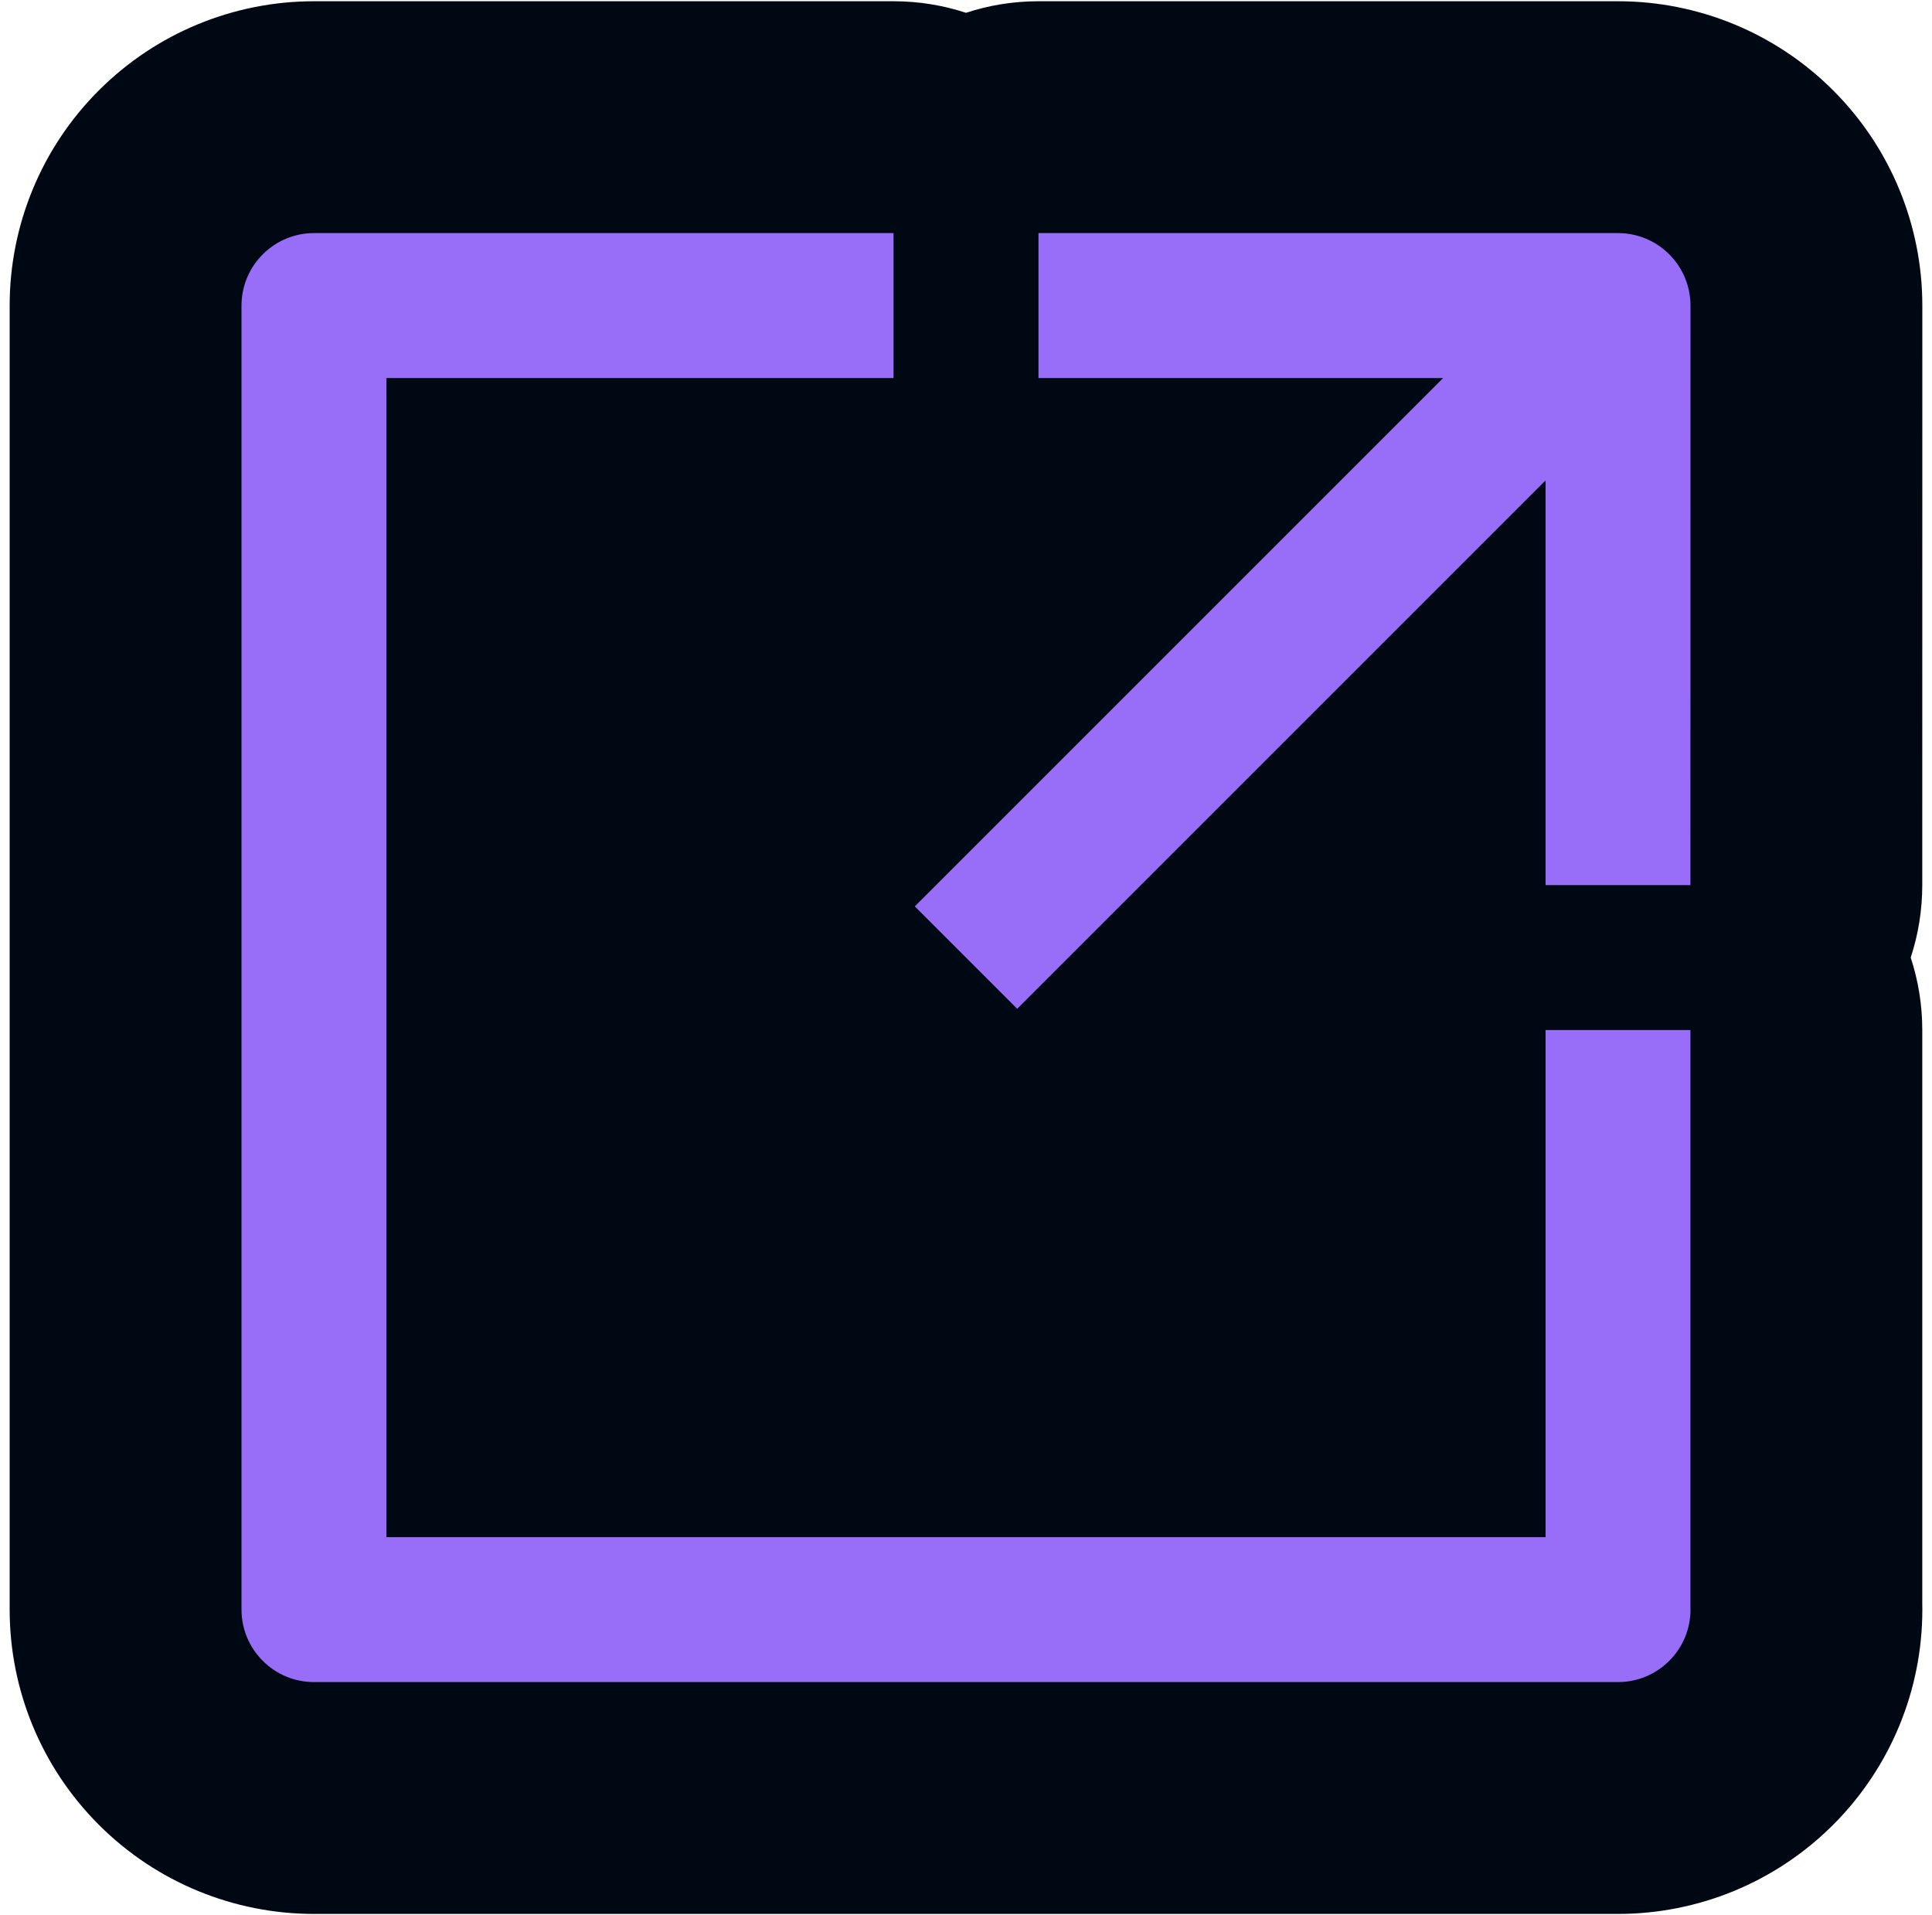 <svg width="1000" height="991" viewBox="0 0 1000 991" fill="none" xmlns="http://www.w3.org/2000/svg">
<g clip-path="url(#clip0_347_325)">
<path d="M462.489 0.646C475.589 0.646 488.198 2.748 500 6.628C511.802 2.747 524.411 0.646 537.512 0.646H837.49C878.997 0.647 918.995 17.027 948.626 46.578L948.628 46.576C948.7 46.647 948.77 46.721 948.841 46.792C948.912 46.864 948.985 46.933 949.057 47.005L949.055 47.007C978.6 76.628 994.996 116.629 994.996 158.152L994.961 458.145C994.96 471.238 992.859 483.842 988.981 495.638C992.863 507.442 994.965 520.054 994.965 533.157V830.244C994.988 831.205 995 832.169 995 833.136C995 874.659 978.602 914.659 949.058 944.28L949.061 944.283C948.975 944.37 948.887 944.454 948.801 944.54C948.744 944.597 948.689 944.654 948.632 944.711L948.63 944.709C919.014 974.245 879.018 990.646 837.489 990.646H162.511C120.987 990.646 80.986 974.249 51.365 944.704L51.363 944.706C51.31 944.653 51.259 944.6 51.206 944.547C51.116 944.457 51.024 944.369 50.935 944.278L50.938 944.275C21.401 914.659 5 874.664 5 833.136V158.157C5 116.634 21.397 76.633 50.941 47.012L50.94 47.01C51.007 46.942 51.077 46.875 51.145 46.807C51.219 46.732 51.293 46.656 51.368 46.581L51.37 46.583C80.986 17.046 120.982 0.646 162.511 0.646H462.489Z" fill="#000813"/>
<path d="M799.979 533.157H874.965V833.136H875C875 843.085 871.063 852.612 863.996 859.643C856.965 866.709 847.438 870.646 837.489 870.646H162.511C152.562 870.646 143.035 866.709 136.004 859.643C128.938 852.611 125 843.085 125 833.136V158.157C125 148.208 128.937 138.681 136.004 131.65C143.035 124.584 152.562 120.646 162.511 120.646H462.489V195.667H200.022V795.624H799.978L799.979 533.157ZM837.49 120.646H537.512V195.667H746.962L473.488 469.141L526.501 522.155L799.976 248.681V458.131H874.961L874.996 158.153C874.996 148.204 871.059 138.677 863.992 131.646C856.961 124.58 847.439 120.646 837.49 120.646Z" fill="#986DF8"/>
</g>
<defs>
<clipPath id="clip0_347_325">
<rect width="1000" height="990" fill="white" transform="translate(0 0.646)"/>
</clipPath>
</defs>
</svg>
